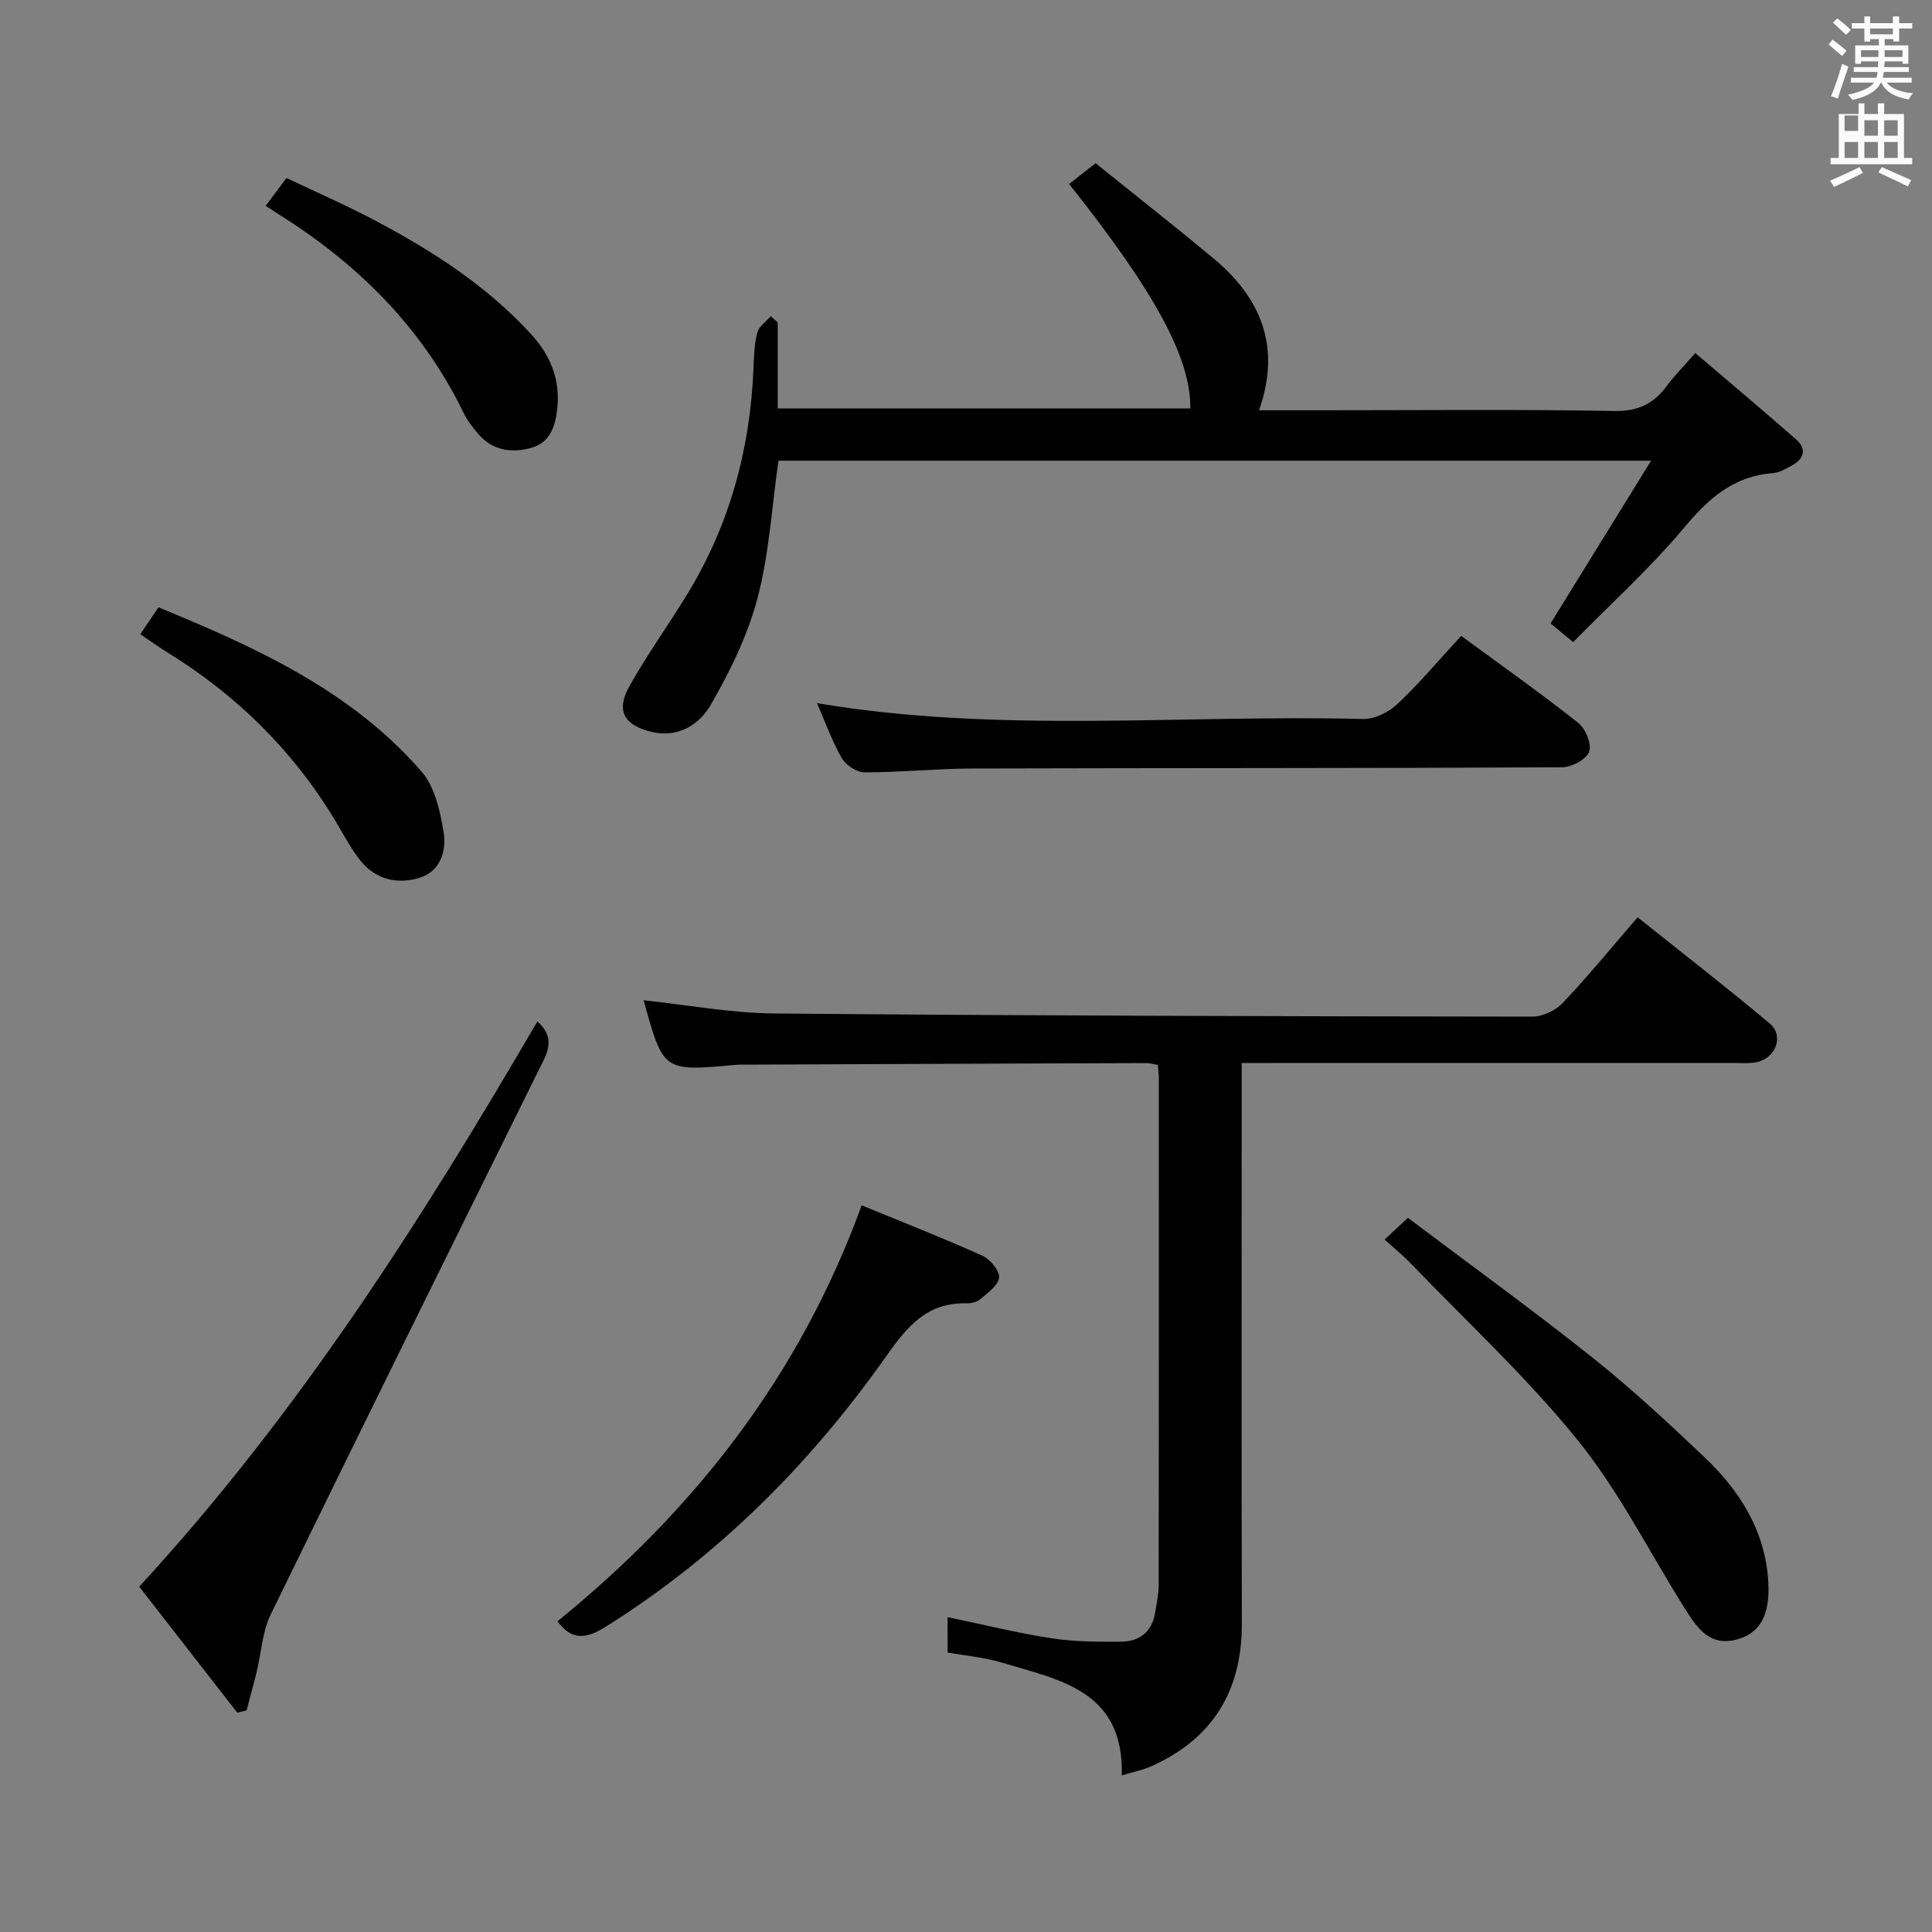 <svg enable-background="new 0 0 400 400" viewBox="0 0 400 400" xmlns="http://www.w3.org/2000/svg"><rect x="0" y="0" width="400" height="400" fill="#808080" stroke="none"/><path d="m378.6 9.2.8-1c.9.7 1.9 1.4 2.9 2.3l-.9 1.1c-1.1-.9-2-1.7-2.8-2.4zm.5 10.7c.9-2.1 1.6-4.3 2.3-6.7.4.2.8.4 1.3.6-.7 2.1-1.5 4.3-2.2 6.6zm.4-15.2.9-.9c1 .8 2 1.6 2.8 2.4l-1 1c-1-.9-1.9-1.8-2.7-2.5zm12.5-1.3h1.2v1.4h2.7v1.1h-2.7v2.7h-1.2v-.5h-1.8v1.3h4.9v3.8h-1.2v-.5h-3.7c0 .4-.1.9-.1 1.2h5.1v1h-5.2c0 .5-.1.9-.2 1.2h6v1h-5.2c1.1 1.3 2.9 2 5.5 2.2-.4.4-.7.8-.9 1.3-2.9-.5-4.8-1.6-5.7-3.5h-.1c-.8 1.7-2.7 2.9-5.9 3.6-.2-.4-.6-.8-.9-1.1 2.8-.6 4.6-1.4 5.4-2.5h-4.8v-1h5.3c.1-.3.2-.7.2-1.2h-4.9v-1h5c0-.4 0-.8.1-1.2h-3.6v.5h-1.2v-3.8h4.9v-1.3h-1.8v.5h-1.2v-2.7h-2.6v-1.1h2.6v-1.4h1.2v1.4h4.7v-1.4zm-6.7 8.4h3.6c0-.4 0-.9 0-1.4h-3.6zm1.9-4.7h4.7v-1.2h-4.7zm6.7 3.3h-3.7v1.4h3.7z" fill="#fafbfa"/><path d="m384.7 21.4h1.3v2.2h2.8v-2.2h1.3v2.2h4.1v9.1h1.7v1.3h-16.9v-1.3h1.7v-9.1h4.1v-2.2zm.3 13.2.7 1.2c-1.8.9-3.8 1.9-6 2.9-.2-.4-.5-.8-.8-1.3 2.4-1 4.4-2 6.1-2.8zm-3.1-7.5h2.8v-3.2h-2.8v4.2zm0 5.6h2.8v-3.3h-2.8zm4.1-4.6h2.8v-3.2h-2.8zm0 4.6h2.8v-3.3h-2.8zm3.6 1.9c2.1.9 4.1 1.8 6.1 2.7l-.7 1.3c-2.2-1.1-4.2-2-6.1-2.9zm3.3-9.7h-2.8v3.2h2.8zm-2.8 7.8h2.8v-3.3h-2.8z" fill="#fafbfa"/><g fill="#010000"><path d="m196.19 334.81c7.3 1.52 14.36 3.28 21.52 4.38 4.74.73 9.62.73 14.43.7 3.71-.03 6.31-1.95 6.98-5.84.34-1.96.77-3.94.77-5.91.05-35 .04-70 .03-104.99 0-.81-.12-1.61-.21-2.67-.91-.15-1.69-.38-2.47-.38-27.49.09-54.99.2-82.48.32-.83 0-1.67-.02-2.5.05-14.95 1.37-14.94 1.38-19-13.37 9 .95 18.03 2.65 27.07 2.73 52.31.47 104.62.59 156.94.65 2.12 0 4.78-1.25 6.25-2.81 5.25-5.53 10.09-11.45 15.54-17.75 9.28 7.42 18.45 14.53 27.34 21.98 2.99 2.51 1.33 7.11-2.64 7.99-1.6.35-3.32.18-4.98.18-31.83.01-63.66.01-95.49.01-1.82 0-3.63 0-6.21 0v6.06c0 36.66-.06 73.33.03 109.99.03 13.96-6.02 23.87-18.78 29.57-1.76.78-3.7 1.16-6.08 1.89.48-17.62-12.91-19.76-24.81-23.36-3.59-1.09-7.42-1.41-11.24-2.1-.01-2.61-.01-4.9-.01-7.32z"/><path d="m161.02 66.75v17.81h85.42c.15-10.3-7.17-23.92-25.09-46.47 1.67-1.32 3.35-2.63 5.48-4.3 8.11 6.54 16.32 12.99 24.36 19.66 9.85 8.18 14.13 18.29 9.48 31.49h13.55c20 0 40-.21 59.99.15 4.94.09 8.15-1.49 10.9-5.21 1.57-2.12 3.45-4.01 5.88-6.78 7.13 6.08 14.1 11.92 20.93 17.93 2.11 1.86 1.63 3.9-.78 5.26-1.29.73-2.71 1.56-4.12 1.67-8.07.61-13.23 5.18-18.26 11.2-7 8.37-15.16 15.75-23.05 23.78-2.06-1.7-3.57-2.95-4.68-3.87 6.78-10.98 13.44-21.76 20.81-33.69-61.64 0-121.31 0-180.67 0-1.36 9.52-1.91 19.21-4.32 28.4-2.03 7.72-5.68 15.19-9.7 22.15-2.33 4.04-6.71 6.94-12.3 5.59-5.64-1.37-7.39-4.37-4.54-9.45 3.65-6.51 8.04-12.6 11.94-18.98 8.78-14.36 13.08-30.07 13.75-46.84.1-2.48.17-5.03.8-7.41.33-1.28 1.81-2.25 2.77-3.37.47.43.96.85 1.45 1.28z"/><path d="m49.12 354.58c-6.7-8.61-13.4-17.21-20.3-26.08 32.76-35.56 58.36-75.7 82.44-117.03 2.73 2.41 2.85 4.9 1.34 7.93-18.93 38.25-37.85 76.51-56.56 114.87-1.75 3.59-1.94 7.94-2.91 11.93-.65 2.65-1.39 5.28-2.08 7.92-.65.16-1.29.31-1.93.46z"/><path d="m302.52 131.65c8.24 6.05 16.39 11.81 24.21 17.99 1.53 1.21 2.87 4.45 2.29 6.01-.59 1.6-3.65 3.2-5.63 3.21-40.66.21-81.33.13-121.99.25-7.47.02-14.95.8-22.42.8-1.61 0-3.86-1.5-4.7-2.95-2.05-3.58-3.45-7.54-5.13-11.38 37.6 6.34 75.4 2.33 113.05 3.28 2.39.06 5.34-1.42 7.15-3.13 4.58-4.32 8.65-9.18 13.17-14.08z"/><path d="m178.4 249.55c8.17 3.36 16.66 6.69 24.97 10.42 1.61.72 3.6 3.09 3.48 4.53-.14 1.61-2.37 3.16-3.9 4.5-.68.59-1.88.86-2.83.84-8.02-.19-12.09 4.5-16.5 10.76-15.74 22.35-34.8 41.49-58.14 56.16-4.16 2.62-7.08 2.93-10.06-1.09 28.23-22.92 50.06-50.64 62.98-86.12z"/><path d="m286.67 256.63c1.65-1.54 2.85-2.65 4.82-4.49 12.73 9.59 25.63 18.92 38.07 28.82 8.18 6.51 15.88 13.65 23.46 20.86 7.39 7.03 12.59 15.47 13.1 26 .32 6.73-1.83 10.26-6.34 11.56-5.81 1.67-8.44-2.35-10.95-6.35-7.33-11.66-13.57-24.2-22.17-34.84-10.61-13.13-23.15-24.7-34.88-36.92-1.5-1.52-3.17-2.87-5.11-4.64z"/><path d="m29.05 131.31c1.38-2.04 2.48-3.66 3.76-5.57 20.25 8.33 39.91 17.24 54.48 34.02 2.77 3.19 3.87 8.27 4.57 12.66.6 3.78-.72 8.03-5.03 9.33-4.54 1.37-9.02.4-12.18-3.54-1.75-2.18-3.12-4.7-4.54-7.13-8.83-15.09-20.84-27.04-35.71-36.17-1.68-1.03-3.29-2.21-5.35-3.6z"/><path d="m55.01 42.62c1.47-1.98 2.66-3.57 4.3-5.77 6.13 2.92 12.44 5.67 18.51 8.89 11.79 6.24 22.93 13.43 32.06 23.36 4.02 4.37 6.14 9.36 5.5 15.43-.39 3.73-1.48 7.09-5.35 8.18-4 1.13-7.98.62-10.95-2.79-1.19-1.37-2.34-2.87-3.12-4.49-8.63-17.74-22.06-30.97-38.62-41.29-.7-.44-1.38-.9-2.33-1.52z"/></g></svg>